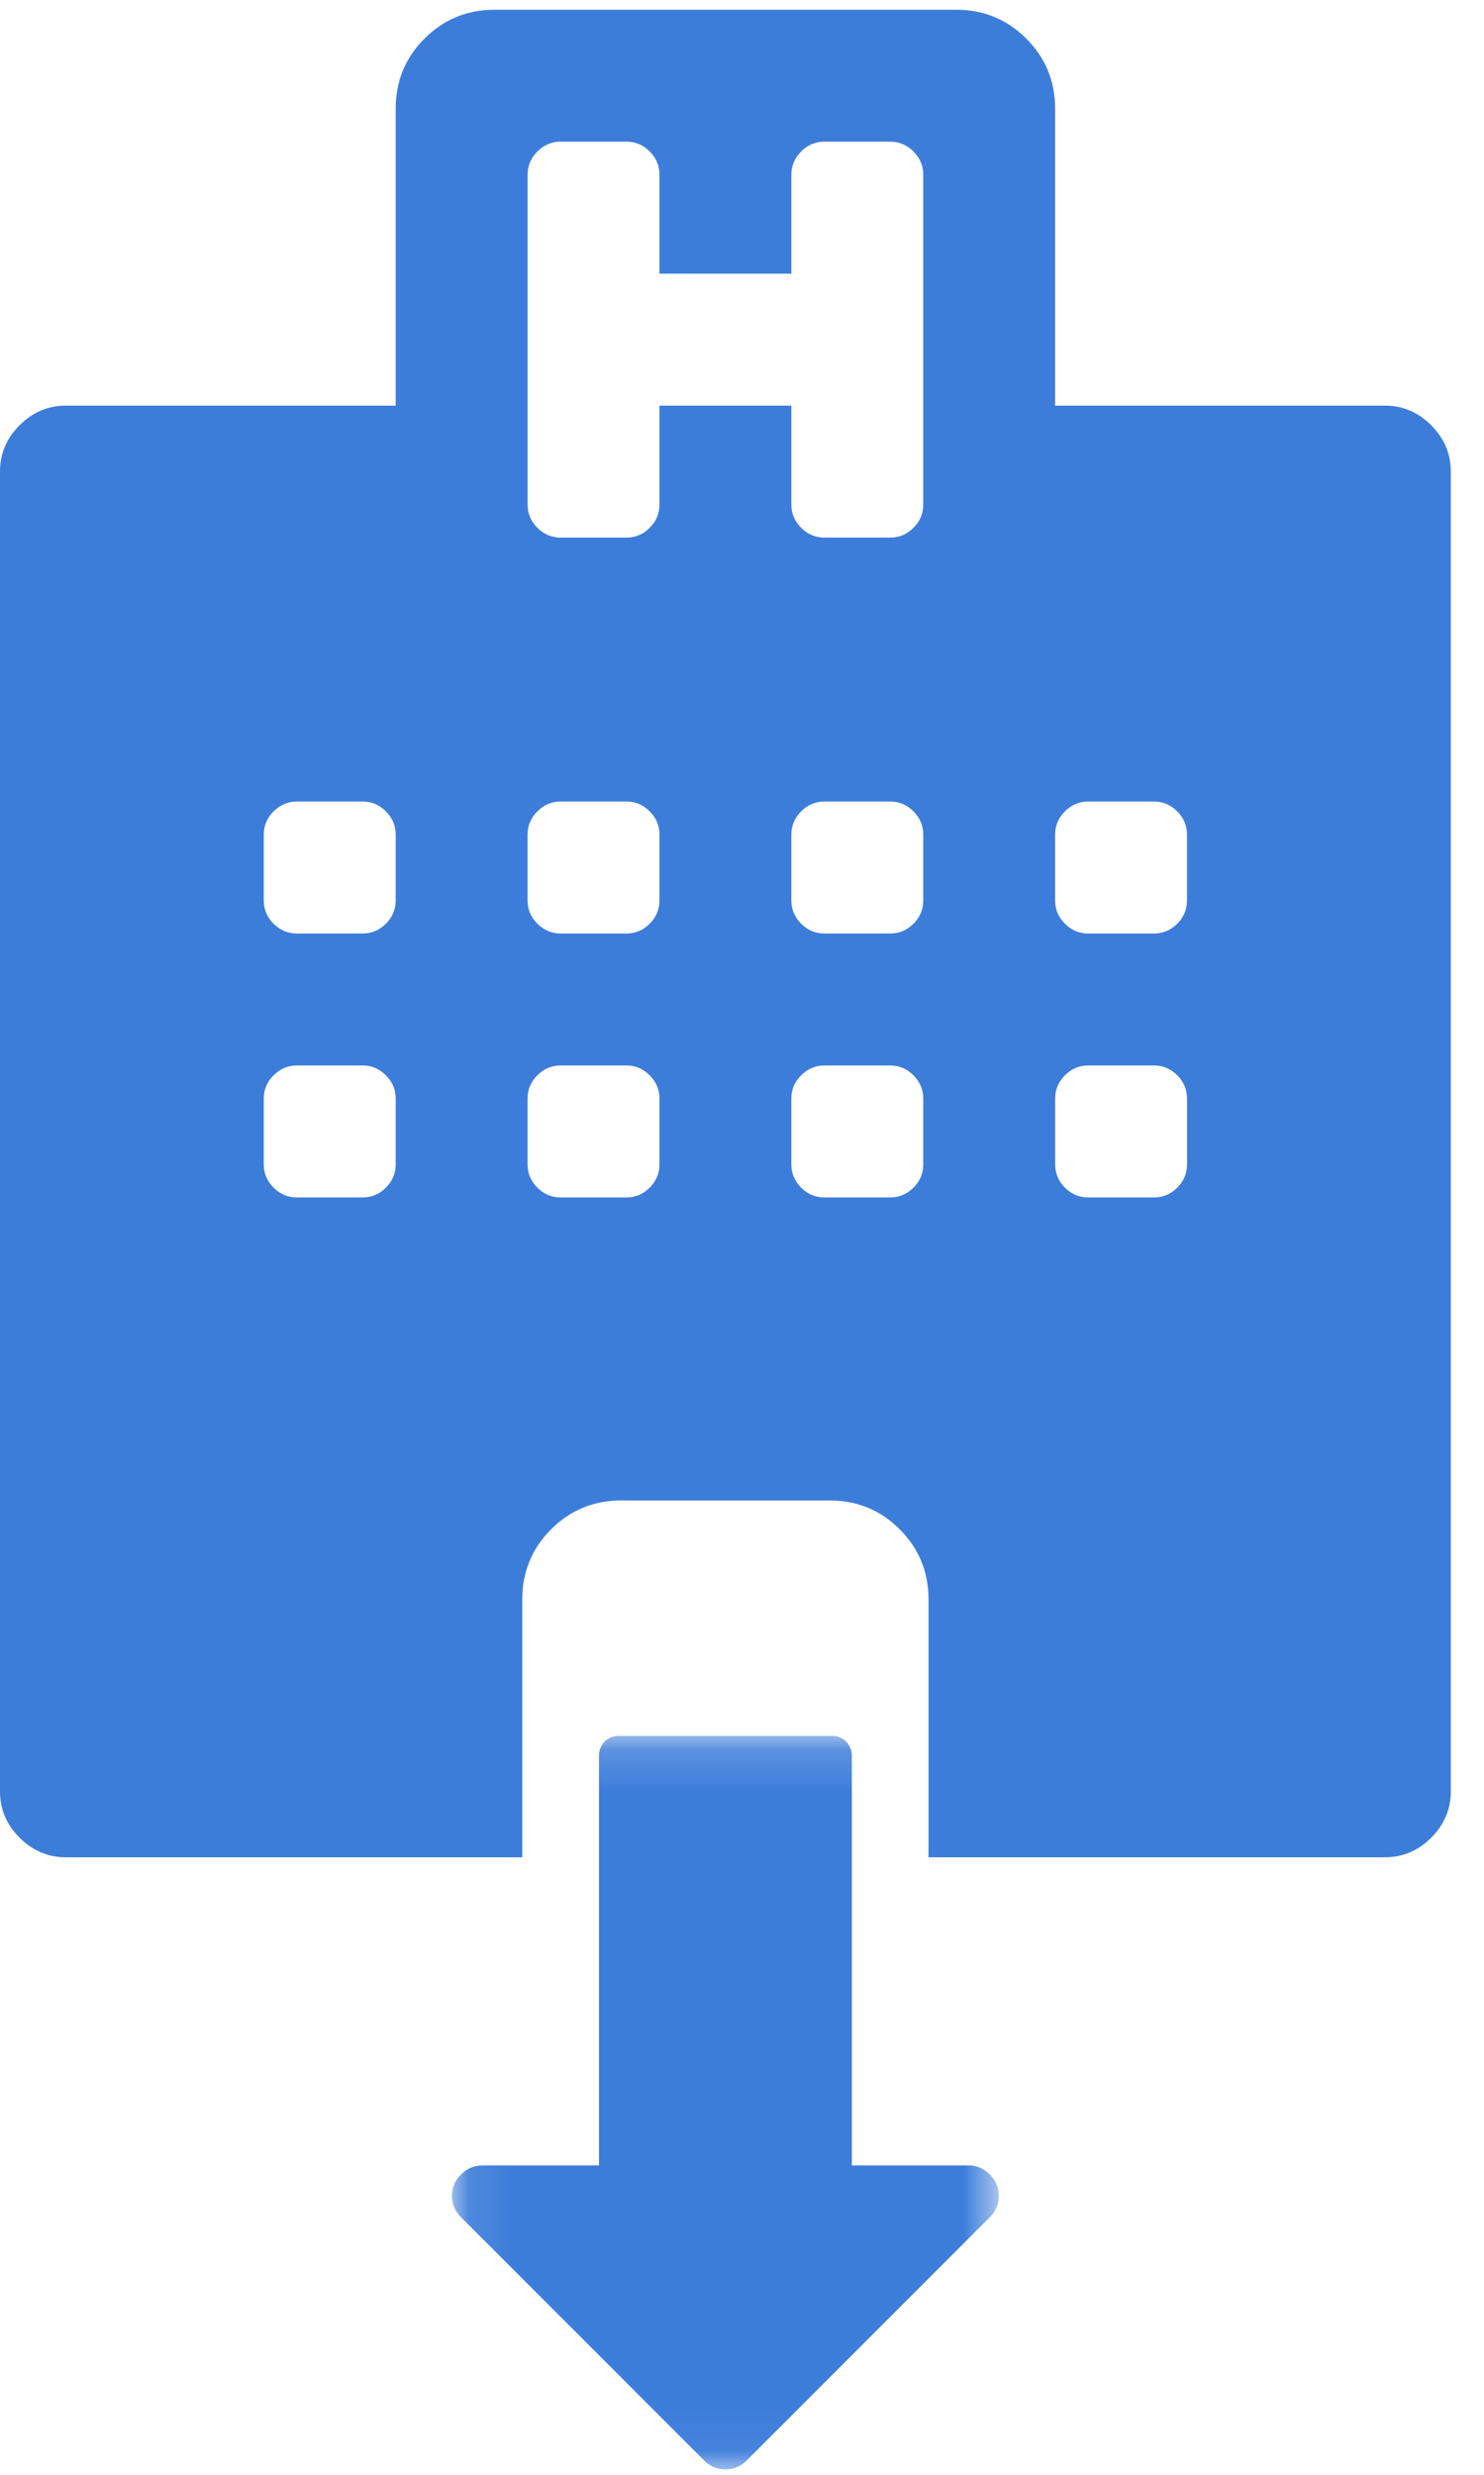 <?xml version="1.0" encoding="UTF-8" standalone="no"?>
<svg width="36px" height="60px" viewBox="0 0 36 60" version="1.1" xmlns="http://www.w3.org/2000/svg" xmlns:xlink="http://www.w3.org/1999/xlink">
    <!-- Generator: Sketch 43.2 (39069) - http://www.bohemiancoding.com/sketch -->
    <title>Page 1</title>
    <desc>Created with Sketch.</desc>
    <defs>
        <polygon id="path-1" points="13.364 17.953 0.098 17.953 0.098 0.168 13.364 0.168 13.364 17.953"></polygon>
    </defs>
    <g id="Desktop" stroke="none" stroke-width="1" fill="none" fill-rule="evenodd">
        <g id="Pago-de-Cuenta---Pago---Paso-3" transform="translate(-508, -760)">
            <g id="Page-1" transform="translate(508, 760)">
                <g id="Group-3" transform="translate(10.866, 41.917)">
                    <mask id="mask-2" fill="white">
                        <use xlink:href="#path-1"></use>
                    </mask>
                    <g id="Clip-2"></g>
                    <path d="M7.25,17.734 L13.145,11.838 C13.291,11.692 13.364,11.52 13.364,11.32 C13.364,11.121 13.291,10.947 13.145,10.802 C12.999,10.656 12.827,10.583 12.628,10.583 L9.798,10.583 L9.798,0.641 C9.798,0.38 9.587,0.168 9.325,0.168 L4.137,0.168 C3.876,0.168 3.665,0.38 3.665,0.641 L3.665,10.583 L0.836,10.583 C0.636,10.583 0.463,10.656 0.318,10.802 C0.171,10.947 0.098,11.121 0.098,11.32 C0.098,11.52 0.171,11.692 0.318,11.838 L6.214,17.734 C6.359,17.88 6.532,17.953 6.732,17.953 C6.931,17.953 7.104,17.88 7.25,17.734" id="Fill-1" fill="#3D7DDA" mask="url(#mask-2)"></path>
                </g>
                <g id="Group-6" transform="translate(0, 0.106)" fill="#3D7DDA">
                    <path d="M28.796,28.126 C28.796,28.342 28.717,28.529 28.559,28.688 C28.4,28.846 28.213,28.925 27.996,28.925 L26.396,28.925 C26.18,28.925 25.992,28.846 25.834,28.688 C25.676,28.529 25.597,28.342 25.597,28.126 L25.597,26.526 C25.597,26.309 25.676,26.122 25.834,25.964 C25.992,25.806 26.18,25.726 26.396,25.726 L27.996,25.726 C28.213,25.726 28.4,25.806 28.559,25.964 C28.717,26.122 28.796,26.309 28.796,26.526 L28.796,28.126 Z M25.596,20.127 C25.596,19.91 25.675,19.723 25.834,19.565 C25.992,19.406 26.179,19.327 26.396,19.327 L27.996,19.327 C28.212,19.327 28.4,19.406 28.558,19.565 C28.716,19.723 28.795,19.91 28.795,20.127 L28.795,21.727 C28.795,21.943 28.717,22.131 28.558,22.289 C28.4,22.447 28.212,22.526 27.996,22.526 L26.396,22.526 C26.179,22.526 25.992,22.447 25.834,22.289 C25.675,22.131 25.596,21.943 25.596,21.727 L25.596,20.127 Z M22.397,12.128 C22.397,12.345 22.317,12.532 22.16,12.69 C22.001,12.849 21.814,12.928 21.597,12.928 L19.997,12.928 C19.781,12.928 19.593,12.849 19.435,12.69 C19.277,12.532 19.197,12.345 19.197,12.128 L19.197,9.728 L15.998,9.728 L15.998,12.128 C15.998,12.345 15.919,12.532 15.761,12.69 C15.602,12.849 15.415,12.928 15.198,12.928 L13.599,12.928 C13.382,12.928 13.195,12.849 13.036,12.69 C12.878,12.532 12.799,12.345 12.799,12.128 L12.799,4.129 C12.799,3.912 12.878,3.725 13.036,3.567 C13.195,3.408 13.382,3.329 13.599,3.329 L15.198,3.329 C15.415,3.329 15.602,3.408 15.761,3.567 C15.919,3.725 15.998,3.912 15.998,4.129 L15.998,6.529 L19.197,6.529 L19.197,4.129 C19.197,3.912 19.277,3.725 19.435,3.567 C19.593,3.408 19.781,3.329 19.997,3.329 L21.597,3.329 C21.814,3.329 22.001,3.408 22.16,3.567 C22.318,3.725 22.397,3.912 22.397,4.129 L22.397,12.128 Z M22.397,21.727 C22.397,21.943 22.318,22.131 22.16,22.289 C22.001,22.447 21.814,22.526 21.597,22.526 L19.997,22.526 C19.781,22.526 19.593,22.447 19.435,22.289 C19.277,22.131 19.197,21.943 19.197,21.727 L19.197,20.127 C19.197,19.91 19.277,19.723 19.435,19.565 C19.593,19.406 19.781,19.327 19.997,19.327 L21.597,19.327 C21.814,19.327 22.001,19.406 22.16,19.565 C22.317,19.723 22.397,19.91 22.397,20.127 L22.397,21.727 Z M22.397,28.126 C22.397,28.342 22.318,28.529 22.16,28.688 C22.001,28.846 21.814,28.925 21.597,28.925 L19.997,28.925 C19.781,28.925 19.593,28.846 19.435,28.688 C19.277,28.529 19.197,28.342 19.197,28.126 L19.197,26.526 C19.197,26.309 19.277,26.122 19.435,25.964 C19.593,25.806 19.781,25.726 19.997,25.726 L21.597,25.726 C21.814,25.726 22.001,25.806 22.16,25.964 C22.317,26.122 22.397,26.309 22.397,26.526 L22.397,28.126 Z M15.998,21.727 C15.998,21.943 15.919,22.131 15.76,22.289 C15.602,22.447 15.415,22.526 15.198,22.526 L13.598,22.526 C13.382,22.526 13.194,22.447 13.036,22.289 C12.878,22.131 12.798,21.943 12.798,21.727 L12.798,20.127 C12.798,19.91 12.878,19.723 13.036,19.565 C13.194,19.406 13.382,19.327 13.598,19.327 L15.198,19.327 C15.415,19.327 15.602,19.406 15.76,19.565 C15.918,19.723 15.998,19.91 15.998,20.127 L15.998,21.727 Z M15.998,28.126 C15.998,28.342 15.919,28.529 15.76,28.688 C15.602,28.846 15.415,28.925 15.198,28.925 L13.598,28.925 C13.382,28.925 13.194,28.846 13.036,28.688 C12.878,28.529 12.798,28.342 12.798,28.126 L12.798,26.526 C12.798,26.309 12.878,26.122 13.036,25.964 C13.194,25.806 13.382,25.726 13.598,25.726 L15.198,25.726 C15.415,25.726 15.602,25.806 15.76,25.964 C15.918,26.122 15.998,26.309 15.998,26.526 L15.998,28.126 Z M9.599,21.727 C9.599,21.943 9.519,22.131 9.361,22.289 C9.203,22.447 9.015,22.526 8.799,22.526 L7.199,22.526 C6.982,22.526 6.795,22.447 6.637,22.289 C6.478,22.131 6.399,21.943 6.399,21.727 L6.399,20.127 C6.399,19.91 6.478,19.723 6.637,19.565 C6.795,19.406 6.982,19.327 7.199,19.327 L8.799,19.327 C9.015,19.327 9.203,19.406 9.361,19.565 C9.519,19.723 9.599,19.91 9.599,20.127 L9.599,21.727 Z M9.599,28.126 C9.599,28.342 9.519,28.529 9.361,28.688 C9.203,28.846 9.015,28.925 8.799,28.925 L7.199,28.925 C6.982,28.925 6.795,28.846 6.637,28.688 C6.478,28.529 6.399,28.342 6.399,28.126 L6.399,26.526 C6.399,26.309 6.478,26.122 6.637,25.964 C6.795,25.806 6.982,25.726 7.199,25.726 L8.799,25.726 C9.015,25.726 9.203,25.806 9.361,25.964 C9.519,26.122 9.599,26.309 9.599,26.526 L9.599,28.126 Z M34.719,10.204 C34.403,9.887 34.028,9.728 33.594,9.728 L25.596,9.728 L25.596,2.53 C25.596,1.863 25.363,1.296 24.896,0.83 C24.43,0.364 23.863,0.13 23.196,0.13 L11.998,0.13 C11.332,0.13 10.765,0.363 10.298,0.83 C9.832,1.296 9.599,1.863 9.599,2.53 L9.599,9.728 L1.6,9.728 C1.166,9.728 0.792,9.887 0.475,10.204 C0.158,10.52 -2.36220466e-05,10.895 -2.36220466e-05,11.328 L-2.36220466e-05,43.323 C-2.36220466e-05,43.757 0.158,44.131 0.475,44.448 C0.792,44.764 1.167,44.923 1.6,44.923 L12.669,44.923 L12.669,38.672 C12.669,38.005 12.903,37.438 13.369,36.971 C13.836,36.505 14.403,36.272 15.069,36.272 L20.125,36.272 C20.792,36.272 21.359,36.505 21.826,36.971 C22.292,37.438 22.525,38.005 22.525,38.672 L22.525,44.923 L33.595,44.923 C34.028,44.923 34.403,44.764 34.72,44.448 C35.036,44.131 35.195,43.757 35.195,43.323 L35.195,11.328 C35.195,10.895 35.036,10.52 34.719,10.204 L34.719,10.204 Z" id="Fill-4"></path>
                </g>
            </g>
        </g>
    </g>
</svg>